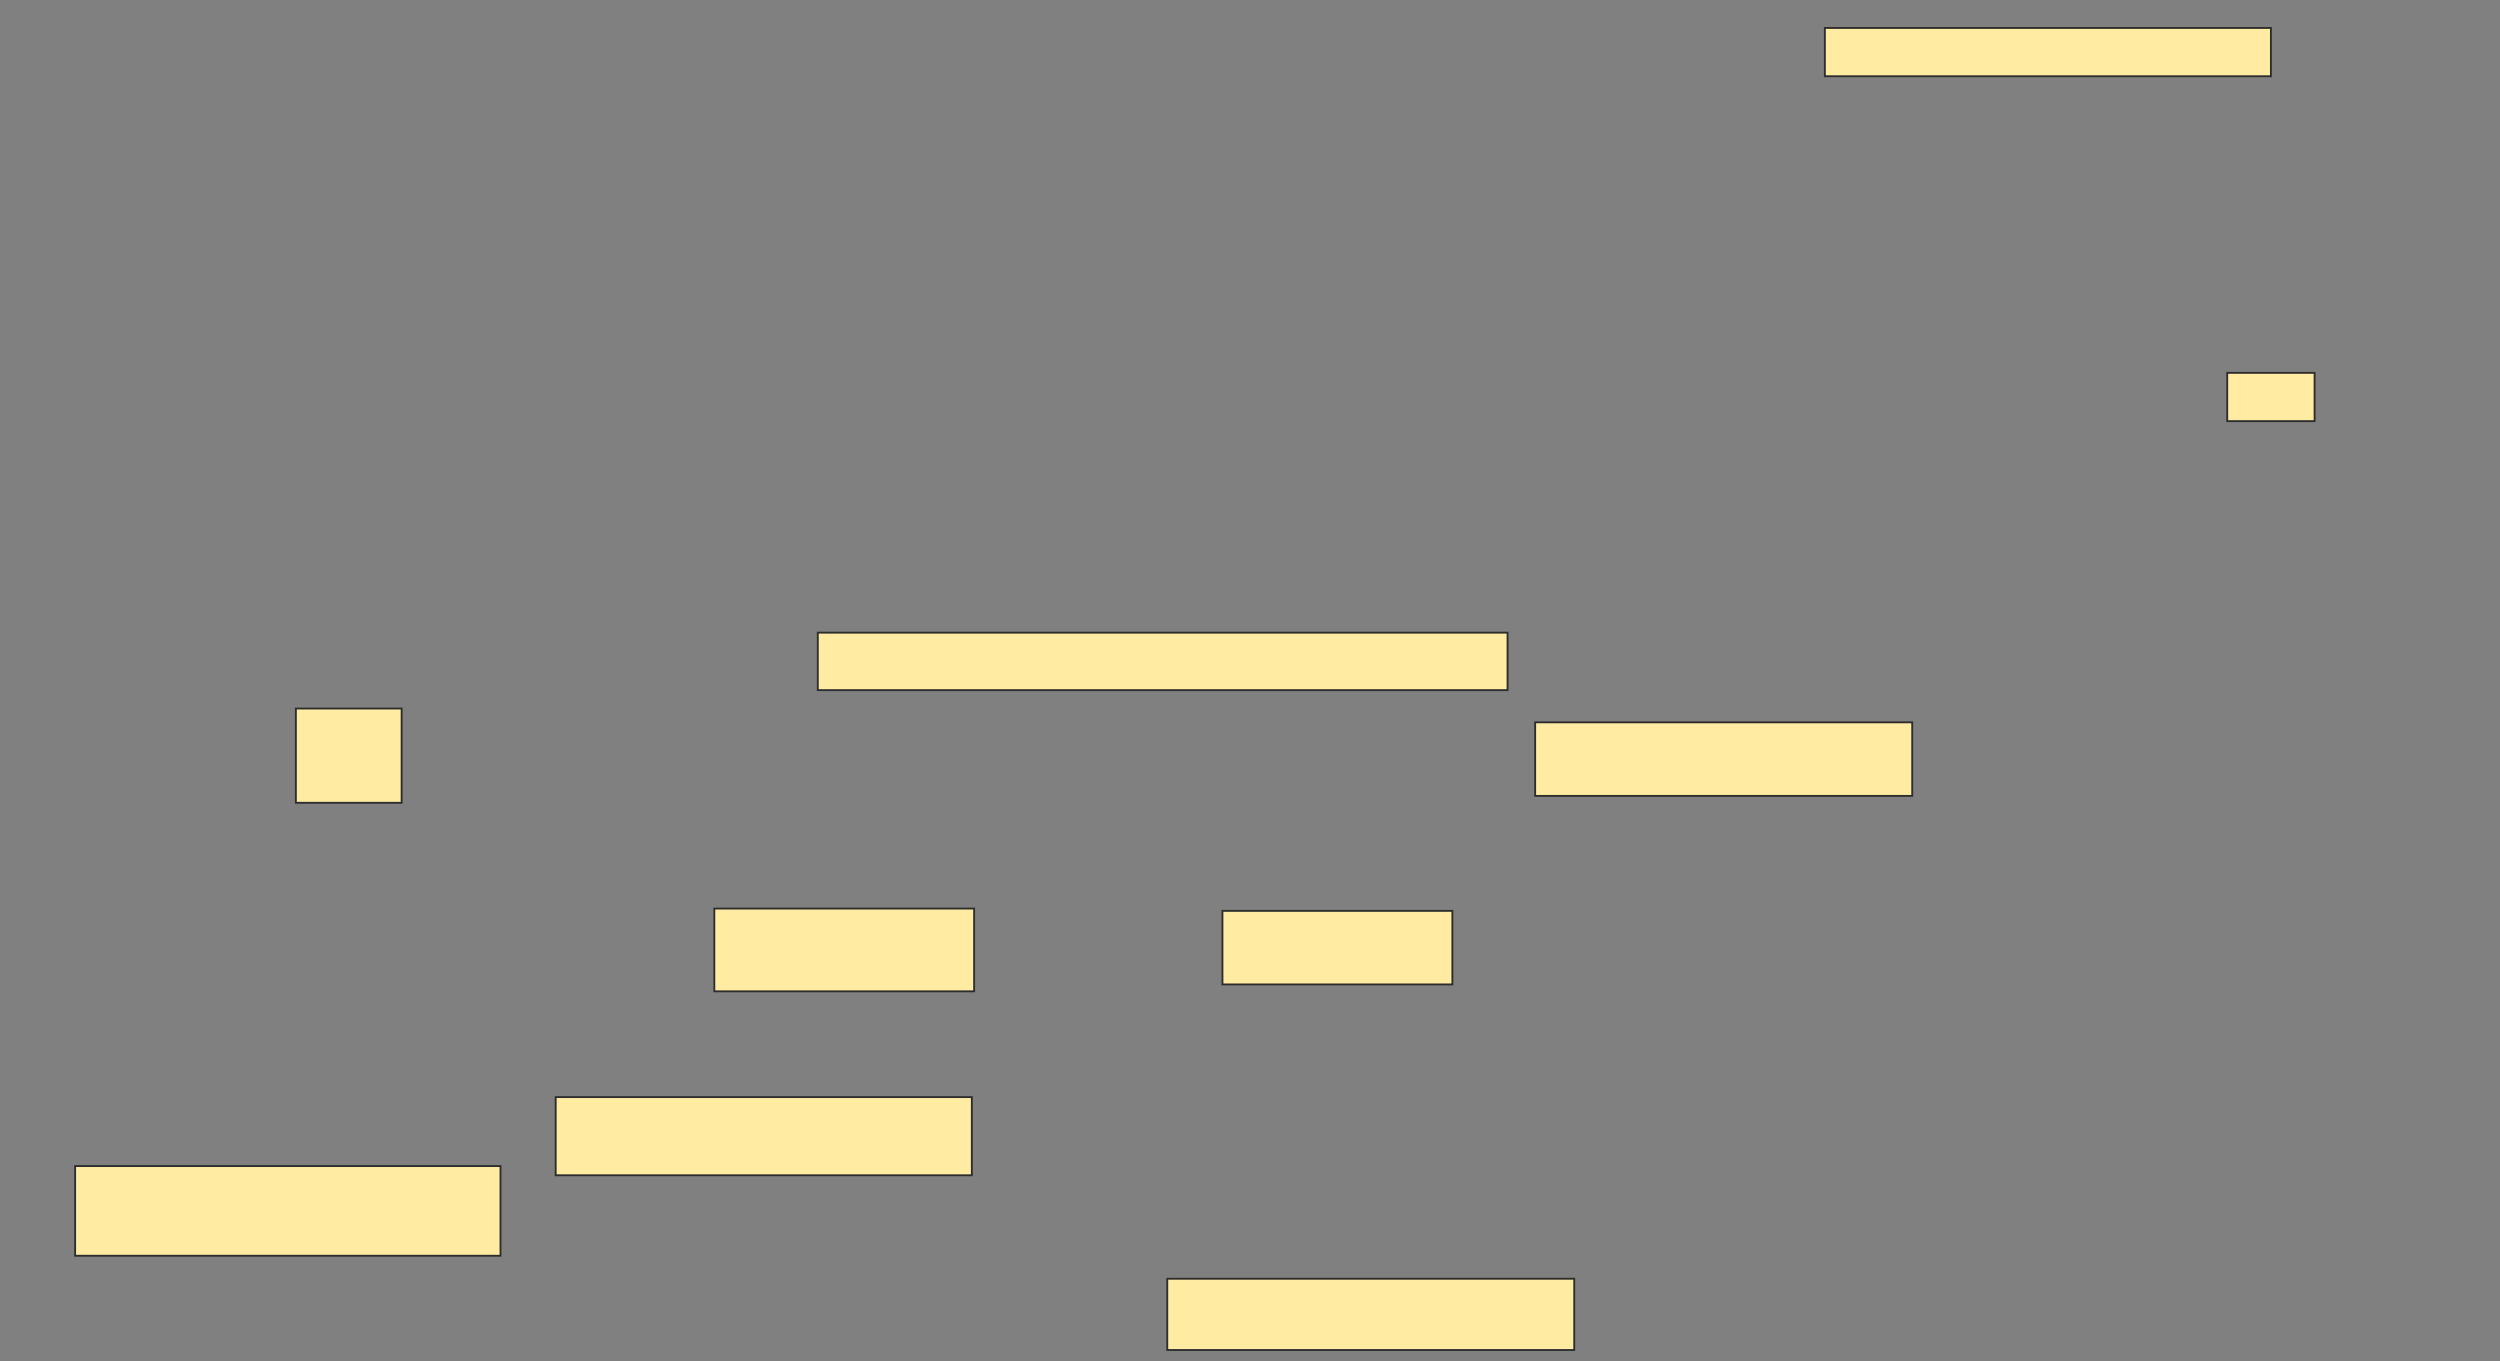 <svg xmlns="http://www.w3.org/2000/svg" width="1326" height="722">
 <rect width="100%" height="100%" fill="#808080" stroke="none"/>
 <!-- Created with Image Occlusion Enhanced -->
 <g>
  <title>Labels</title>
 </g>
 <g>
  <title>Masks</title>
  <g id="aa8afc7ec10a417695159e8594e10fe2-ao-1">
   <rect height="25.61" width="236.585" y="14.829" x="967.903" stroke="#2D2D2D" fill="#FFEBA2"/>
   <rect height="25.61" width="46.341" y="197.756" x="1181.317" stroke="#2D2D2D" fill="#FFEBA2"/>
  </g>
  
  <g id="aa8afc7ec10a417695159e8594e10fe2-ao-3">
   <rect height="43.902" width="137.805" y="481.902" x="378.878" stroke="#2D2D2D" fill="#FFEBA2"/>
   <rect height="39.024" width="121.951" y="483.122" x="648.39" stroke="#2D2D2D" fill="#FFEBA2"/>
   <g>
    <rect height="50" width="56.098" y="375.805" x="156.927" stroke="#2D2D2D" fill="#FFEBA2"/>
    <rect height="39.024" width="200" y="383.122" x="814.244" stroke="#2D2D2D" fill="#FFEBA2"/>
    <rect height="30.488" width="365.854" y="335.561" x="433.756" stroke-linecap="null" stroke-linejoin="null" stroke-dasharray="null" stroke="#2D2D2D" fill="#FFEBA2"/>
   </g>
  </g>
  <g id="aa8afc7ec10a417695159e8594e10fe2-ao-4">
   <rect height="41.463" width="220.732" y="581.902" x="294.732" stroke="#2D2D2D" fill="#FFEBA2"/>
   <rect height="47.561" width="225.61" y="618.488" x="39.854" stroke="#2D2D2D" fill="#FFEBA2"/>
   <rect height="37.805" width="215.854" y="678.244" x="619.122" stroke="#2D2D2D" fill="#FFEBA2"/>
  </g>
 </g>
</svg>